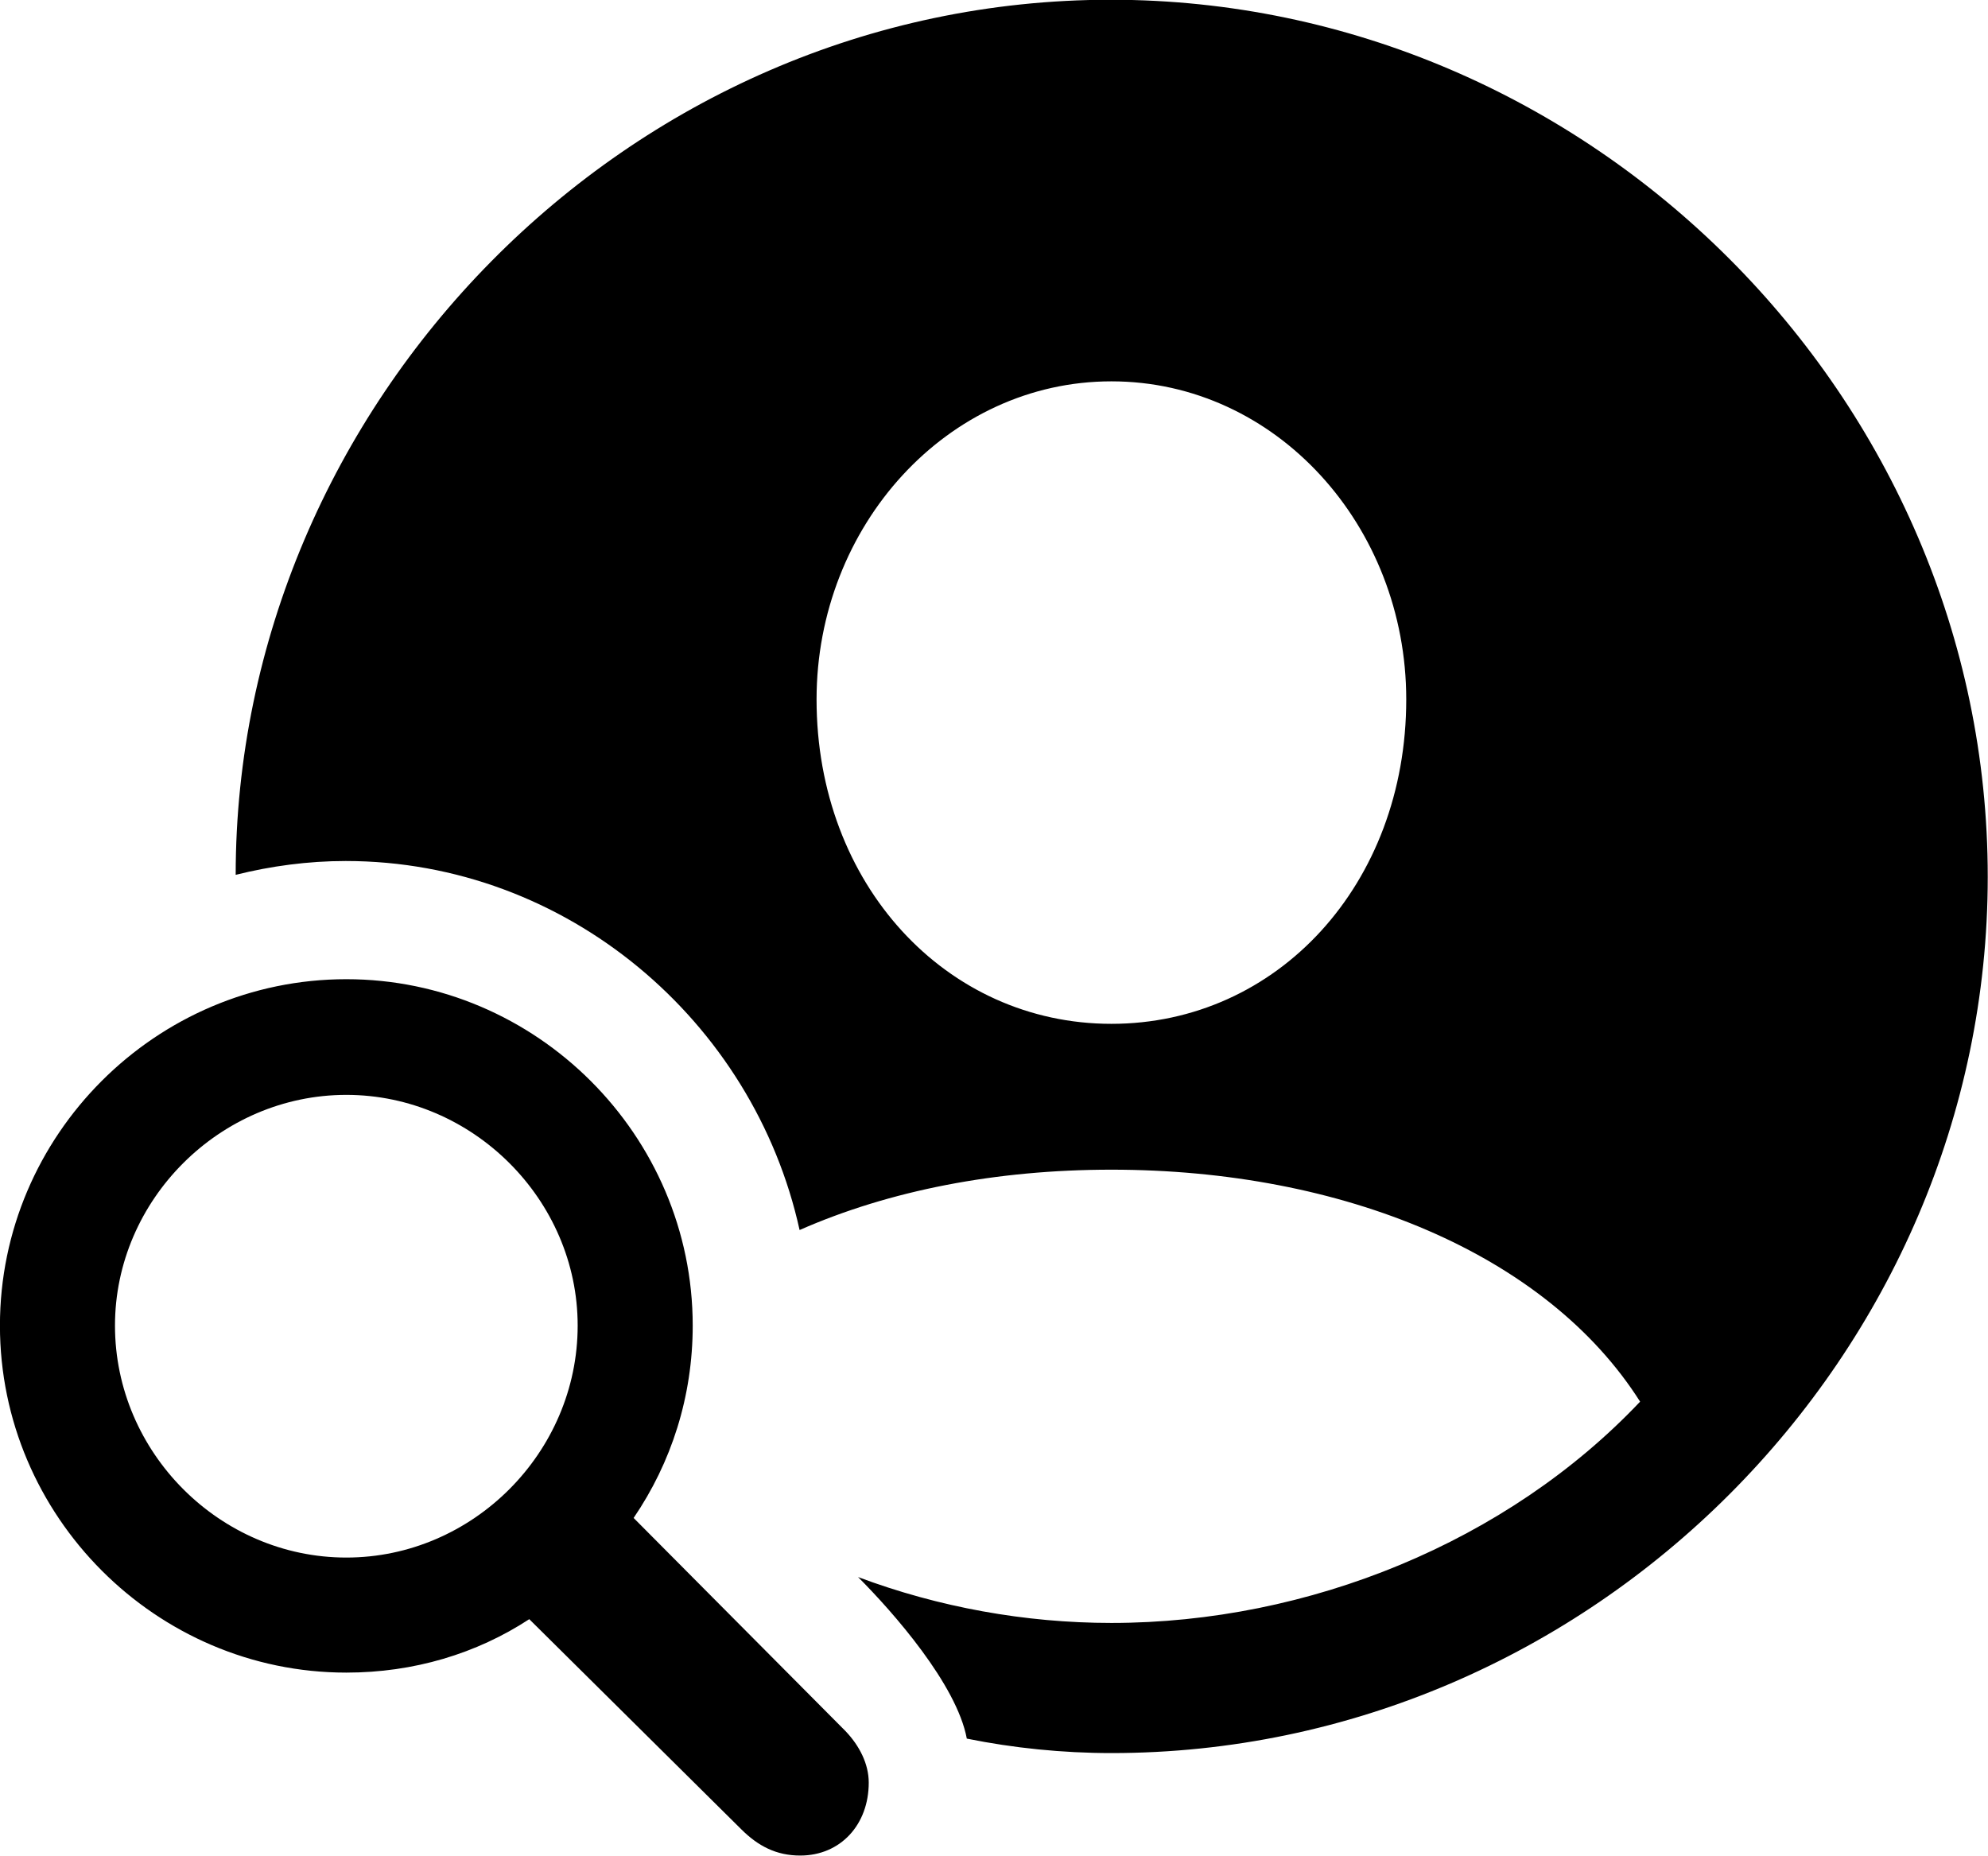 
<svg
    viewBox="0 0 31.623 29.518"
    xmlns="http://www.w3.org/2000/svg"
>
    <path
        fill="inherit"
        d="M17.679 27.886C25.309 27.886 31.619 21.556 31.619 13.946C31.619 6.316 25.289 -0.004 17.669 -0.004C9.949 -0.004 3.749 6.456 3.749 13.916C4.309 13.776 4.899 13.696 5.499 13.696C9.019 13.696 11.989 16.246 12.719 19.566C14.149 18.936 15.849 18.606 17.679 18.606C21.359 18.606 24.599 19.946 26.089 22.296C23.979 24.526 20.819 25.816 17.679 25.816C16.309 25.816 14.929 25.566 13.649 25.086C14.209 25.646 15.219 26.796 15.379 27.656C16.119 27.806 16.899 27.886 17.679 27.886ZM17.679 16.286C15.049 16.286 12.989 14.066 12.989 11.126C12.989 8.366 15.069 6.066 17.679 6.066C20.299 6.066 22.369 8.366 22.369 11.126C22.369 14.066 20.319 16.286 17.679 16.286ZM5.509 26.606C6.579 26.606 7.579 26.306 8.419 25.756L11.789 29.096C12.059 29.366 12.349 29.516 12.729 29.516C13.369 29.516 13.819 29.026 13.819 28.356C13.819 28.056 13.669 27.766 13.449 27.536L10.079 24.146C10.679 23.266 11.019 22.216 11.019 21.086C11.019 18.056 8.529 15.576 5.509 15.576C2.479 15.576 -0.001 18.056 -0.001 21.086C-0.001 24.116 2.479 26.606 5.509 26.606ZM5.509 24.776C3.499 24.776 1.829 23.106 1.829 21.086C1.829 19.086 3.499 17.416 5.509 17.416C7.519 17.416 9.189 19.086 9.189 21.086C9.189 23.106 7.519 24.776 5.509 24.776Z"
        fillRule="evenodd"
        clipRule="evenodd"
    />
</svg>
        